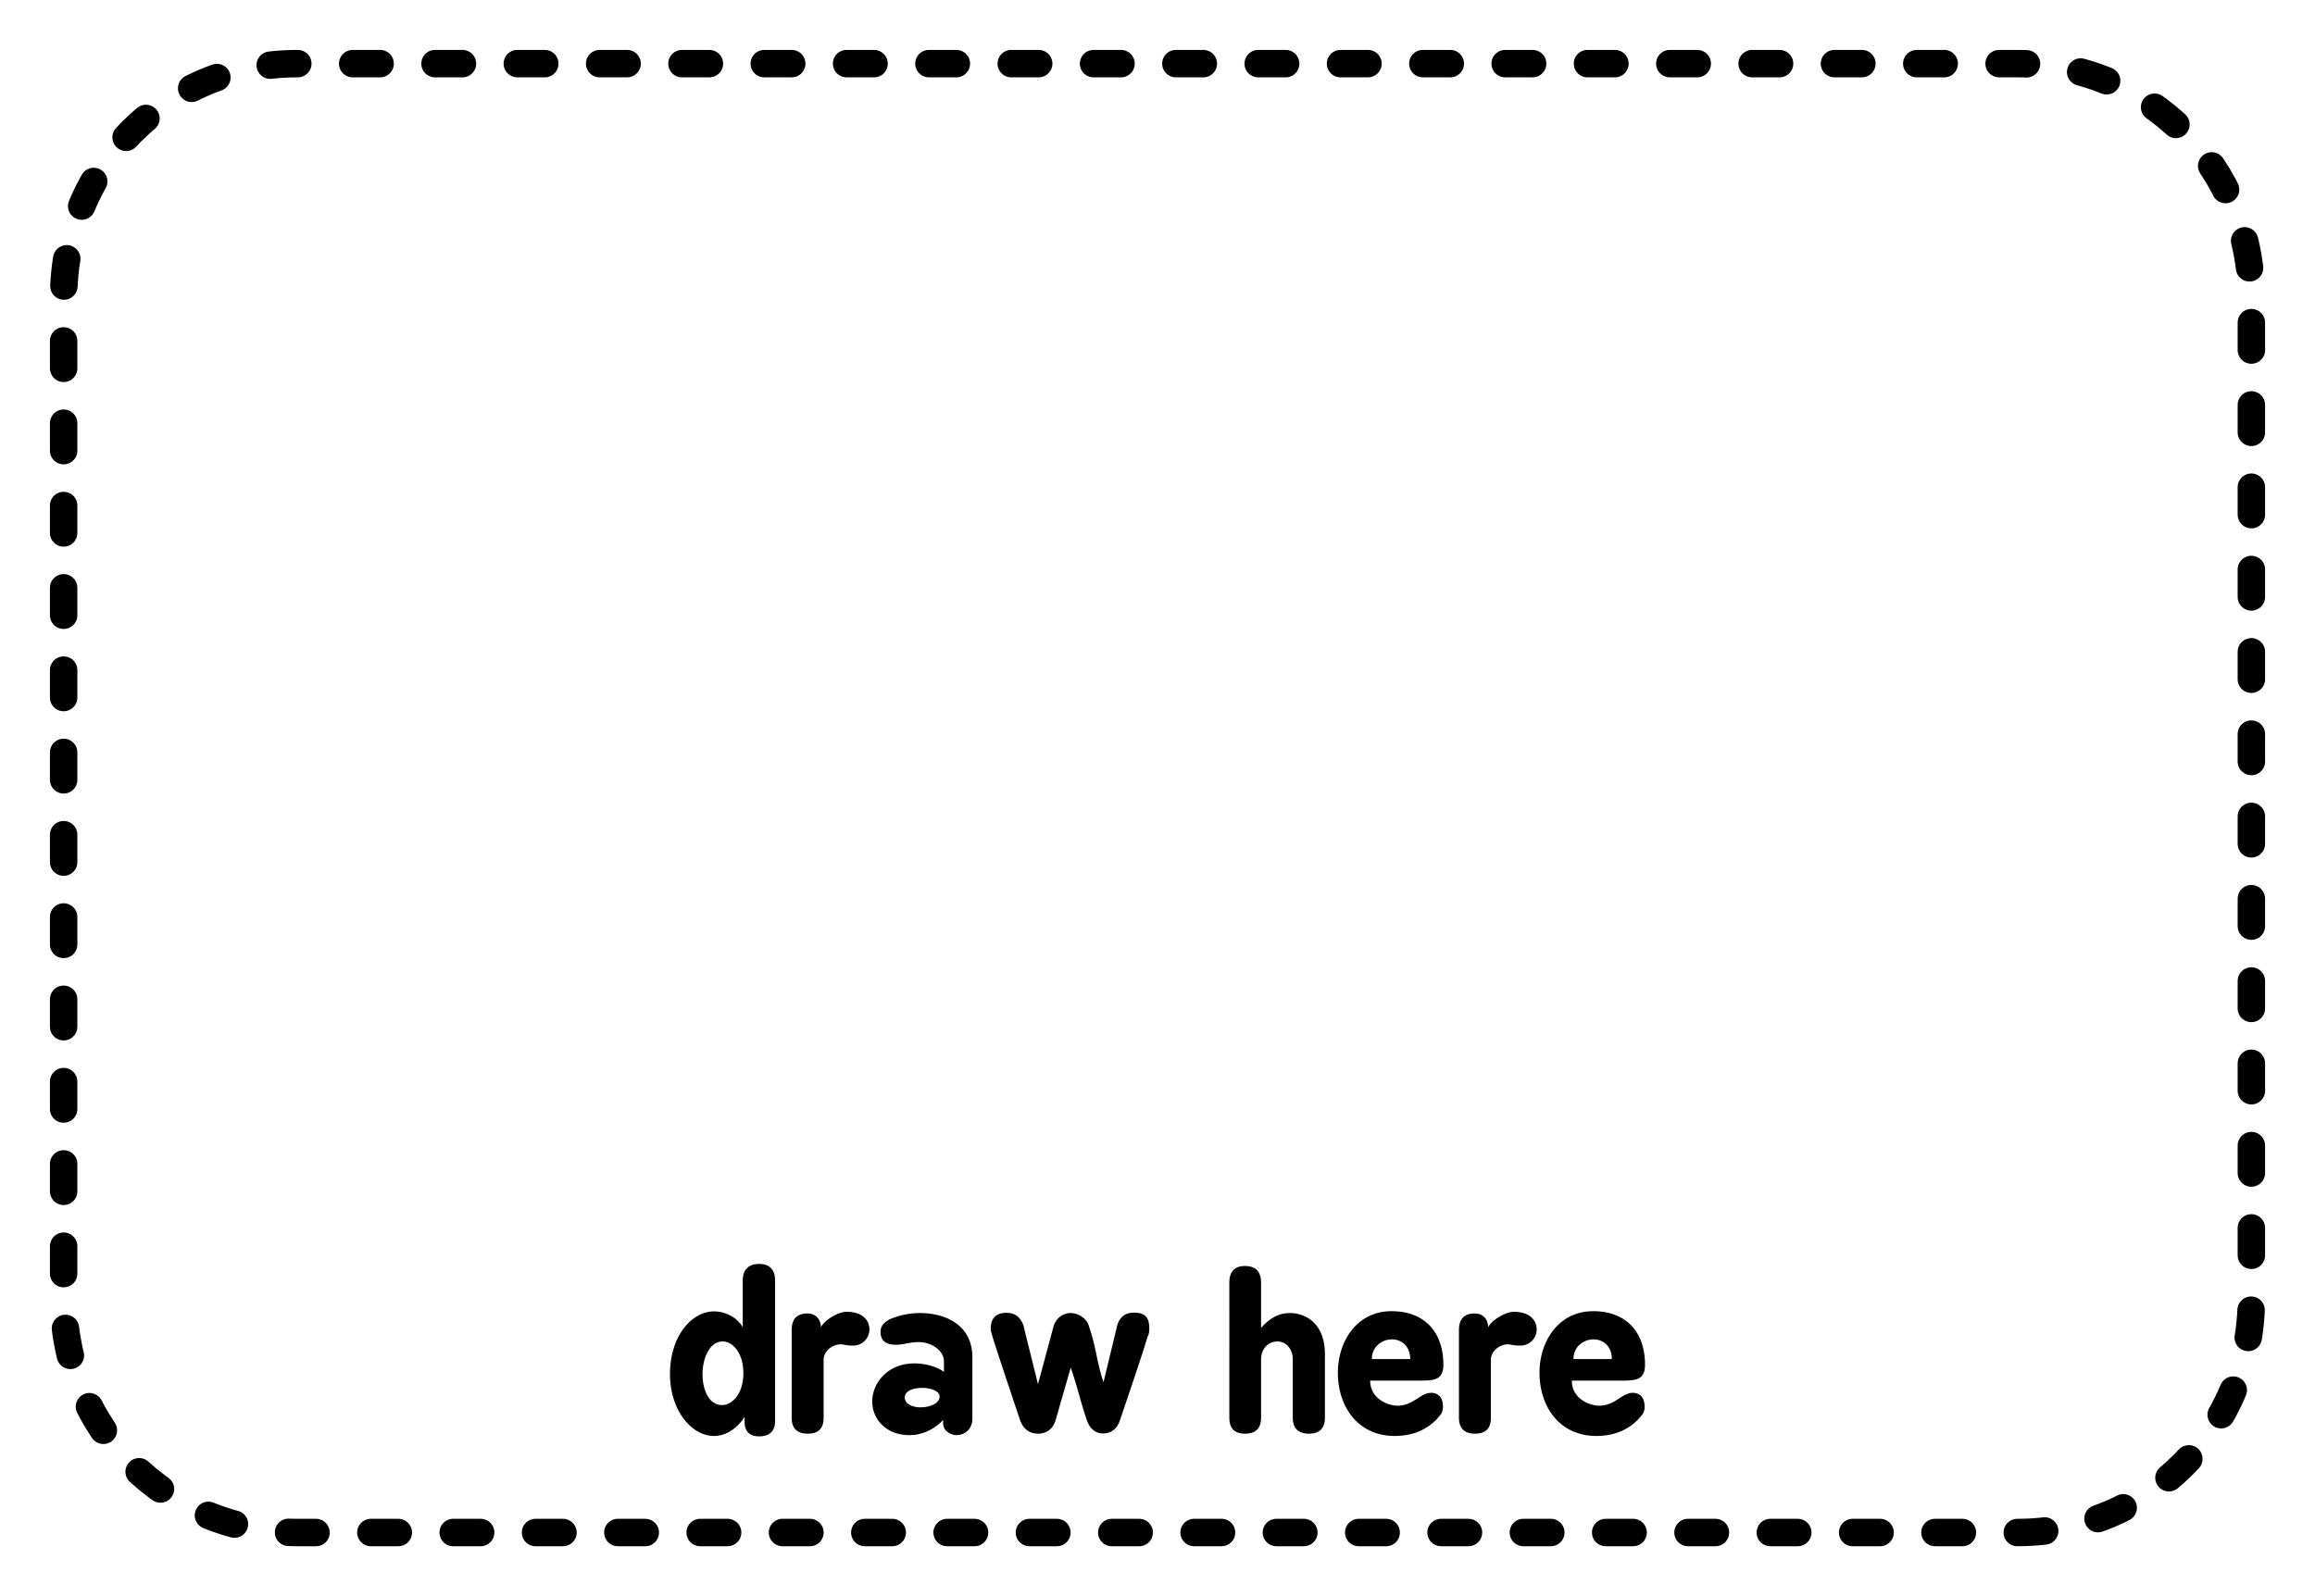 <svg xmlns="http://www.w3.org/2000/svg" width="928" height="640" viewBox="0 0 245.533 169.333"><path d="M31.564 6.75C17.7 6.75 6.75 17.7 6.75 31.564v106.204c0 13.864 10.95 24.816 24.814 24.816H213.97c13.864 0 24.814-10.952 24.814-24.816V31.564c0-13.864-10.95-24.814-24.814-24.814Z" fill="none" stroke="#000" stroke-width="2.91" stroke-linecap="round" stroke-miterlimit="4" stroke-dasharray="2.91 5.821" stroke-dashoffset="0" paint-order="markers stroke fill" stop-color="#000"/><g style="line-height:1.25;-inkscape-font-specification:&quot;BPreplay, Normal&quot;;font-variant-ligatures:normal;font-variant-caps:normal;font-variant-numeric:normal;font-variant-east-asian:normal;text-align:center" aria-label="draw here" font-style="normal" font-variant="normal" font-weight="400" font-stretch="normal" font-size="21.987px" font-family="BPreplay" letter-spacing="0" word-spacing="0" text-anchor="middle" stroke-width=".55"><path d="M78.777 140.796c-.681-1.143-1.979-1.67-3.034-1.67-2.397 0-4.683 2.638-4.683 6.64 0 3.913 2.33 6.574 4.661 6.574 1.187 0 2.375-.682 3.254-2.023v.506c0 1.385.946 1.56 1.54 1.56 1.12 0 1.692-.571 1.692-1.626v-14.908c0-1.143-.571-1.759-1.693-1.759-1.121 0-1.737.616-1.737 1.76zm-2.198 8.268c-1.386 0-2.067-1.605-2.067-3.276 0-1.693.747-3.474 2.133-3.474 1.099 0 2.198 1.253 2.198 3.386s-1.165 3.364-2.264 3.364M83.968 150.405c0 1.121.572 1.693 1.693 1.693 1.165 0 1.693-.572 1.693-1.693v-6.135c0-.967.967-1.649 1.803-1.649.22 0 .352.044.506.066.22.044.505.066.813.066a1.72 1.72 0 0 0 1.737-1.715c0-.901-.66-1.869-2.418-1.869-.924 0-2.353.902-2.727 1.628-.044-1.034-.725-1.452-1.407-1.452-1.121 0-1.693.572-1.693 1.76zM94.534 139.895c-.704.286-1.144.77-1.144 1.385 0 1.121.792 1.385 1.627 1.385.792 0 1.517-.285 2.419-.285 1.231 0 2.682.791 2.682 2.088v1.078c-.791-.572-1.957-.902-3.144-.902-2.814 0-4.463 2.067-4.463 4.046 0 1.825 1.429 3.562 3.935 3.562 1.232 0 2.55-.506 3.584-1.605v.417c.066.902 1.012 1.188 1.386 1.188 1.077 0 1.715-.814 1.715-1.693v-6.574c0-3.364-2.77-4.684-5.563-4.684a8.1 8.1 0 0 0-3.034.594m1.429 8.355c0-.703.923-1.011 1.847-1.011.88 0 1.847.33 1.847.901 0 .77-1.056 1.165-2.045 1.165-.814 0-1.65-.351-1.65-1.055M108.53 140.555c-.352-.858-.88-1.276-1.76-1.276-1.165 0-1.693.55-1.693 1.76 0 .263.374 1.45 3.1 9.586.33.945.99 1.473 1.913 1.473.902 0 1.606-.506 1.87-1.43l1.604-5.584c.858 2.528.88 3.1 1.693 5.54.33.968.924 1.452 1.76 1.452.769 0 1.45-.44 1.758-1.385 2.419-7.08 2.88-8.663 2.99-9.059l-.021.154c.11-.286.154-.528.154-.792 0-1.165-.374-1.737-1.627-1.737-.88 0-1.474.418-1.76 1.298l-1.473 6.09c-.813-2.528-.703-3.43-1.539-5.937-.242-.923-1.231-1.407-1.935-1.407-.77 0-1.495.462-1.803 1.342l-1.67 6.2zM130.386 150.405c0 1.121.55 1.693 1.65 1.693 1.164 0 1.714-.572 1.714-1.693v-6.135c0-1.297.858-1.956 1.737-1.956.792 0 1.627.637 1.627 1.956v6.135c0 1.121.594 1.693 1.693 1.693 1.143 0 1.715-.572 1.715-1.693v-6.75c0-3.232-2.023-4.354-3.716-4.354-1.319 0-2.286.704-3.056 1.583v-4.815c0-1.143-.55-1.759-1.715-1.759-1.1 0-1.649.616-1.649 1.76zM147.59 139.103c-3.671 0-5.694 3.189-5.694 6.53 0 3.629 2.155 6.707 6.024 6.707 2.023 0 3.65-.748 4.75-2.111.286-.308.373-.616.373-1.011 0-1.012-.55-1.452-1.253-1.452-1.165 0-1.869 1.364-3.562 1.364-.945 0-2.902-.682-2.902-2.66h5.035c1.693 0 2.726 0 2.726-1.694 0-3.408-1.956-5.673-5.496-5.673m-2.088 5.08c0-1.364 1.121-2.09 2.133-2.09.967 0 1.935.682 1.935 2.09zM154.74 150.405c0 1.121.57 1.693 1.692 1.693 1.166 0 1.693-.572 1.693-1.693v-6.135c0-.967.968-1.649 1.803-1.649.22 0 .352.044.506.066.22.044.506.066.813.066a1.72 1.72 0 0 0 1.737-1.715c0-.901-.66-1.869-2.418-1.869-.924 0-2.353.902-2.727 1.628-.044-1.034-.725-1.452-1.407-1.452-1.121 0-1.693.572-1.693 1.76zM168.977 139.103c-3.672 0-5.695 3.189-5.695 6.53 0 3.629 2.155 6.707 6.024 6.707 2.023 0 3.65-.748 4.75-2.111.286-.308.373-.616.373-1.011 0-1.012-.55-1.452-1.253-1.452-1.165 0-1.869 1.364-3.562 1.364-.945 0-2.902-.682-2.902-2.66h5.035c1.693 0 2.726 0 2.726-1.694 0-3.408-1.956-5.673-5.496-5.673m-2.09 5.08c0-1.364 1.122-2.09 2.134-2.09.967 0 1.935.682 1.935 2.09z" style="-inkscape-font-specification:&quot;BPreplay, Normal&quot;;font-variant-ligatures:normal;font-variant-caps:normal;font-variant-numeric:normal;font-variant-east-asian:normal" font-style="normal" font-variant="normal" font-weight="400" font-stretch="normal" font-size="21.987px" font-family="BPreplay" stroke-width=".55"/></g></svg>